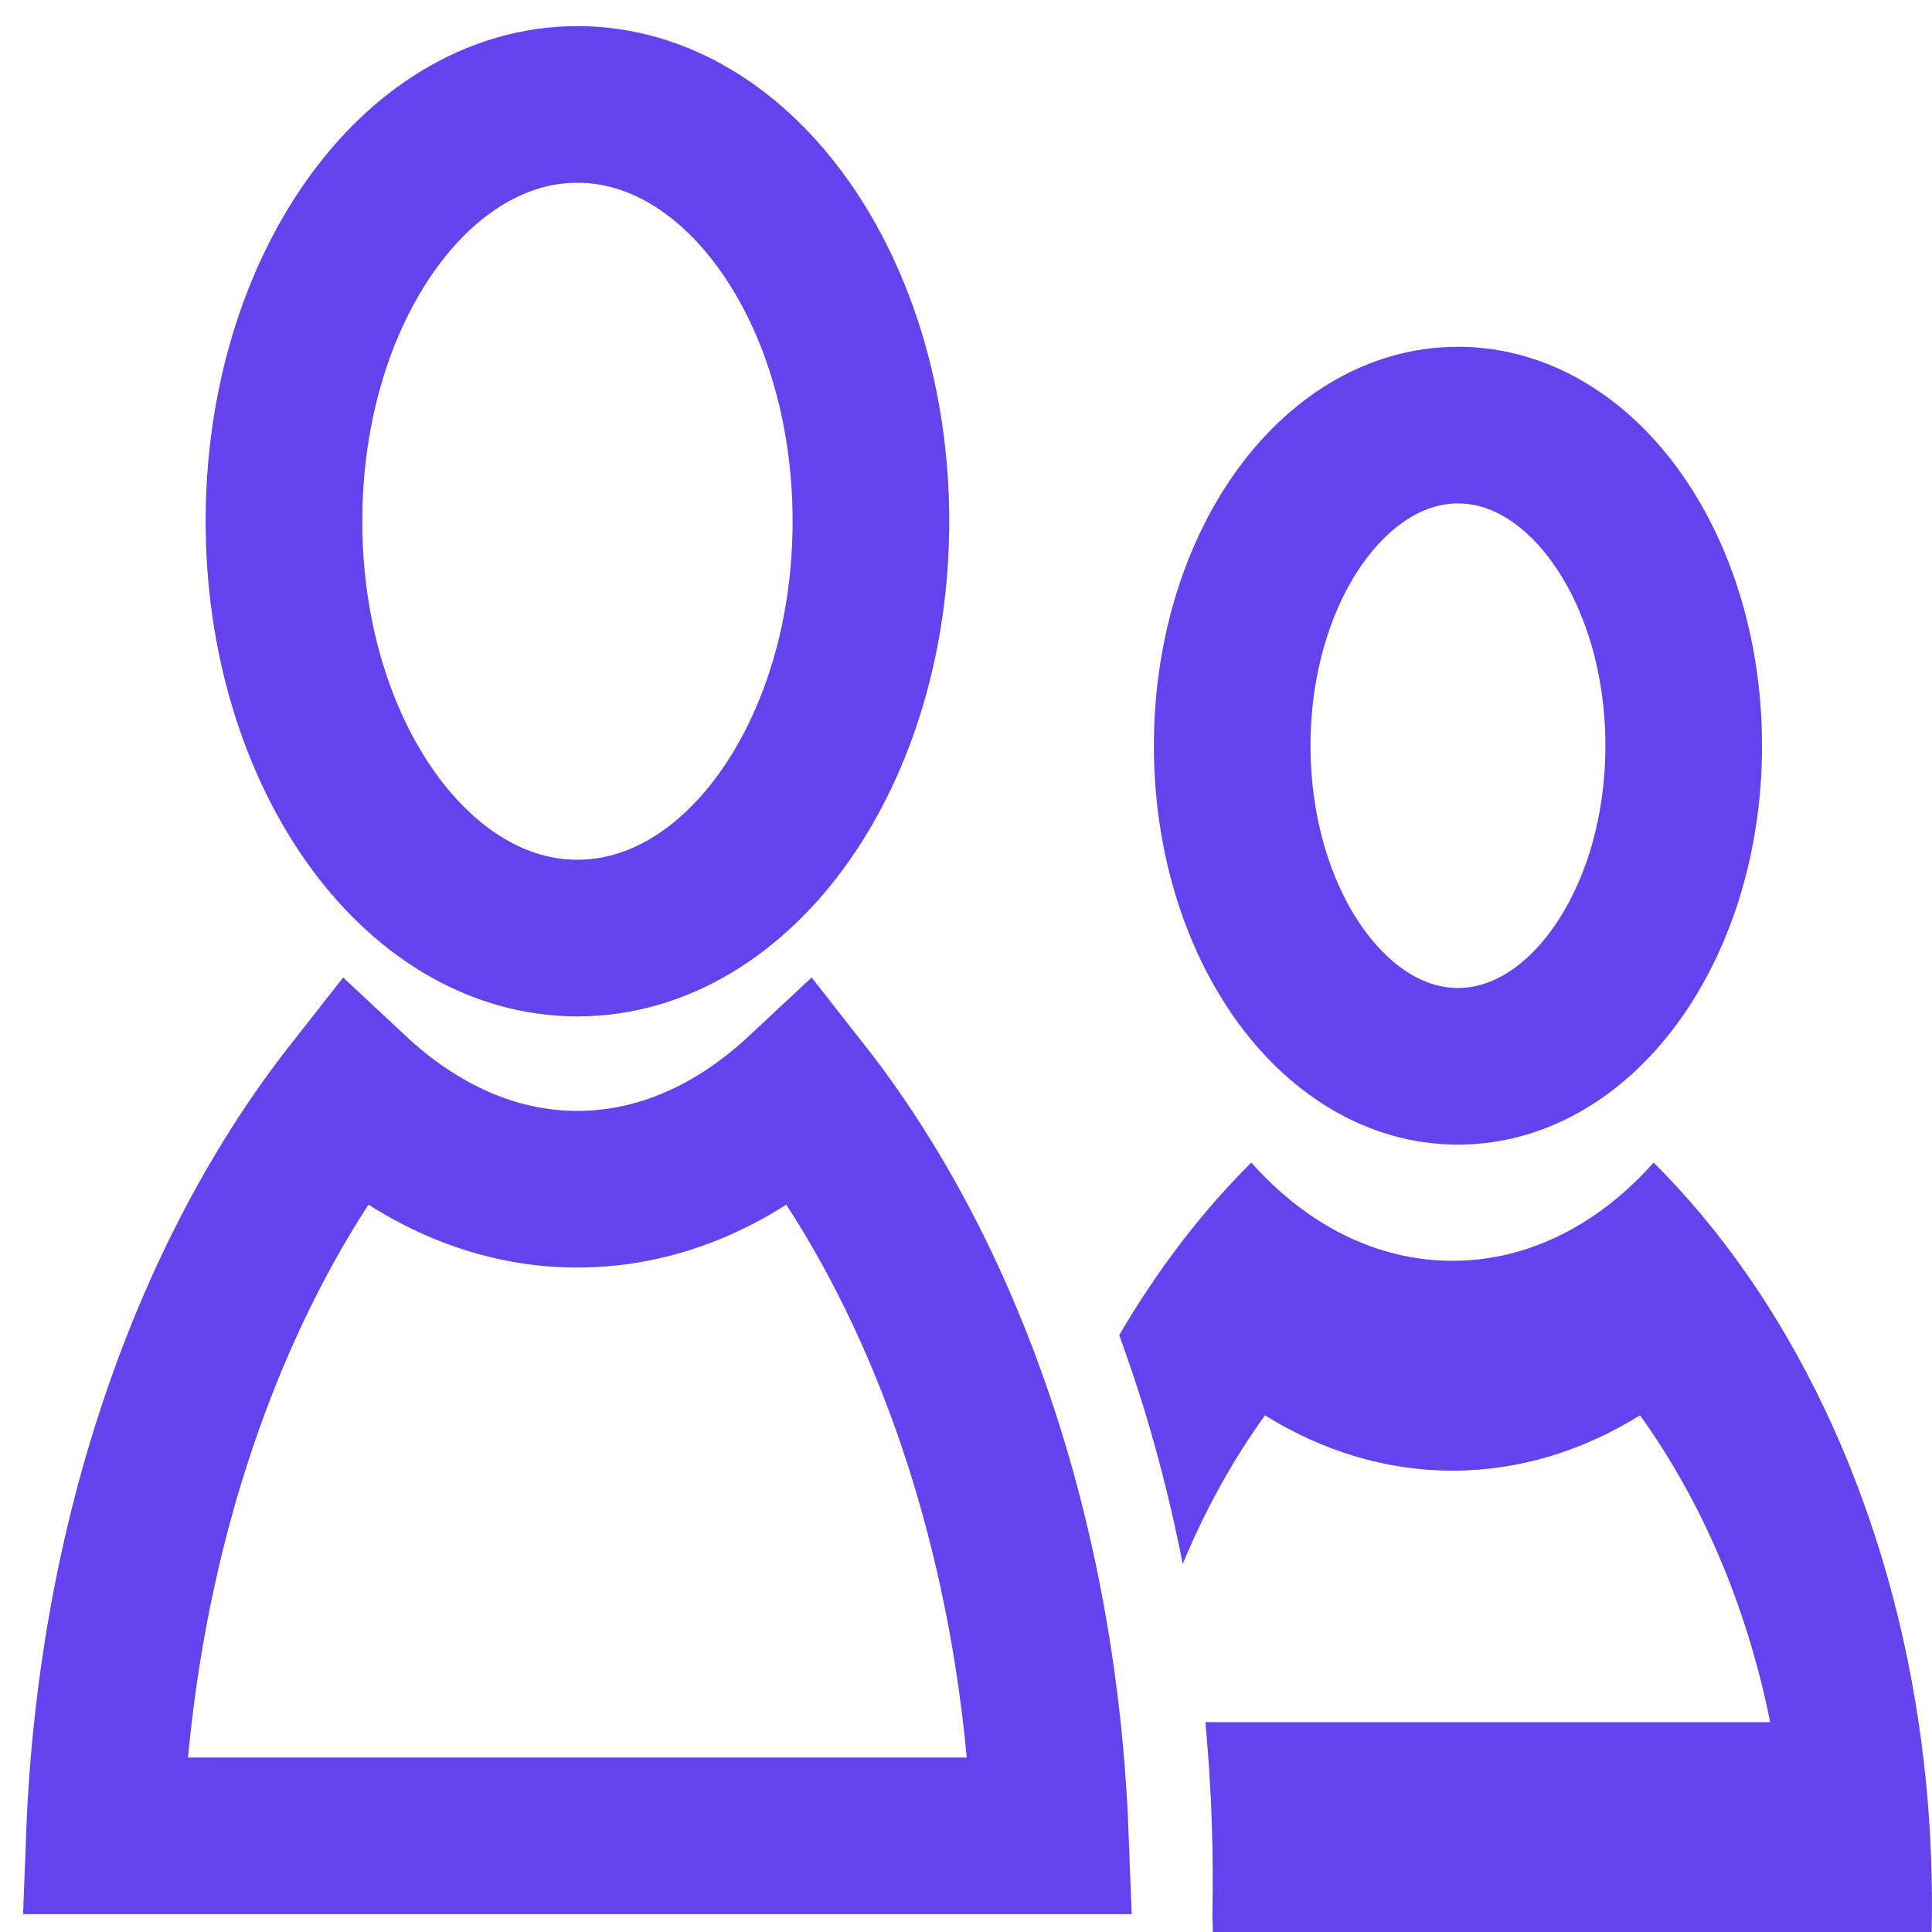 <svg width="37" height="37" viewBox="0 0 37 37" fill="none" xmlns="http://www.w3.org/2000/svg">
<path d="M11.058 17.965C14.163 17.965 16.679 14.391 16.679 9.982C16.679 5.574 14.163 2 11.058 2C7.954 2 5.438 5.574 5.438 9.982C5.438 14.391 7.954 17.965 11.058 17.965Z" stroke="#6442EE" stroke-width="3"/>
<path d="M27.921 20.421C30.309 20.421 32.245 17.672 32.245 14.281C32.245 10.89 30.309 8.141 27.921 8.141C25.534 8.141 23.598 10.89 23.598 14.281C23.598 17.672 25.534 20.421 27.921 20.421Z" stroke="#6442EE" stroke-width="3"/>
<path d="M20.115 35.158H2C2.218 29.457 4.018 24.402 6.742 20.932C7.987 22.095 9.467 22.775 11.057 22.775C12.648 22.775 14.128 22.095 15.373 20.932C18.097 24.402 19.897 29.457 20.115 35.158Z" stroke="#6442EE" stroke-width="3"/>
<path d="M23.23 37.001C23.23 37.001 23.224 36.892 23.226 37.001H36.993C36.997 36.823 36.999 36.644 36.999 36.465C36.999 36.286 36.997 36.107 36.993 35.929C36.971 34.923 36.886 33.938 36.743 32.981C36.092 28.612 34.24 24.824 31.669 22.264C30.627 23.439 29.283 24.146 27.816 24.146C26.37 24.146 25.044 23.459 24.009 22.314L23.964 22.264C23.014 23.209 22.163 24.322 21.434 25.57C21.941 26.95 22.351 28.417 22.65 29.952C23.078 28.921 23.607 27.964 24.225 27.105C25.328 27.79 26.546 28.165 27.816 28.165C29.087 28.165 30.305 27.79 31.408 27.105C32.596 28.756 33.457 30.771 33.901 32.981H23.084C23.157 33.754 23.202 34.54 23.218 35.336C23.223 35.558 23.225 35.782 23.225 36.006C23.225 36.23 23.223 36.453 23.218 36.676L23.23 37.001Z" fill="#6442EE"/>
</svg>
